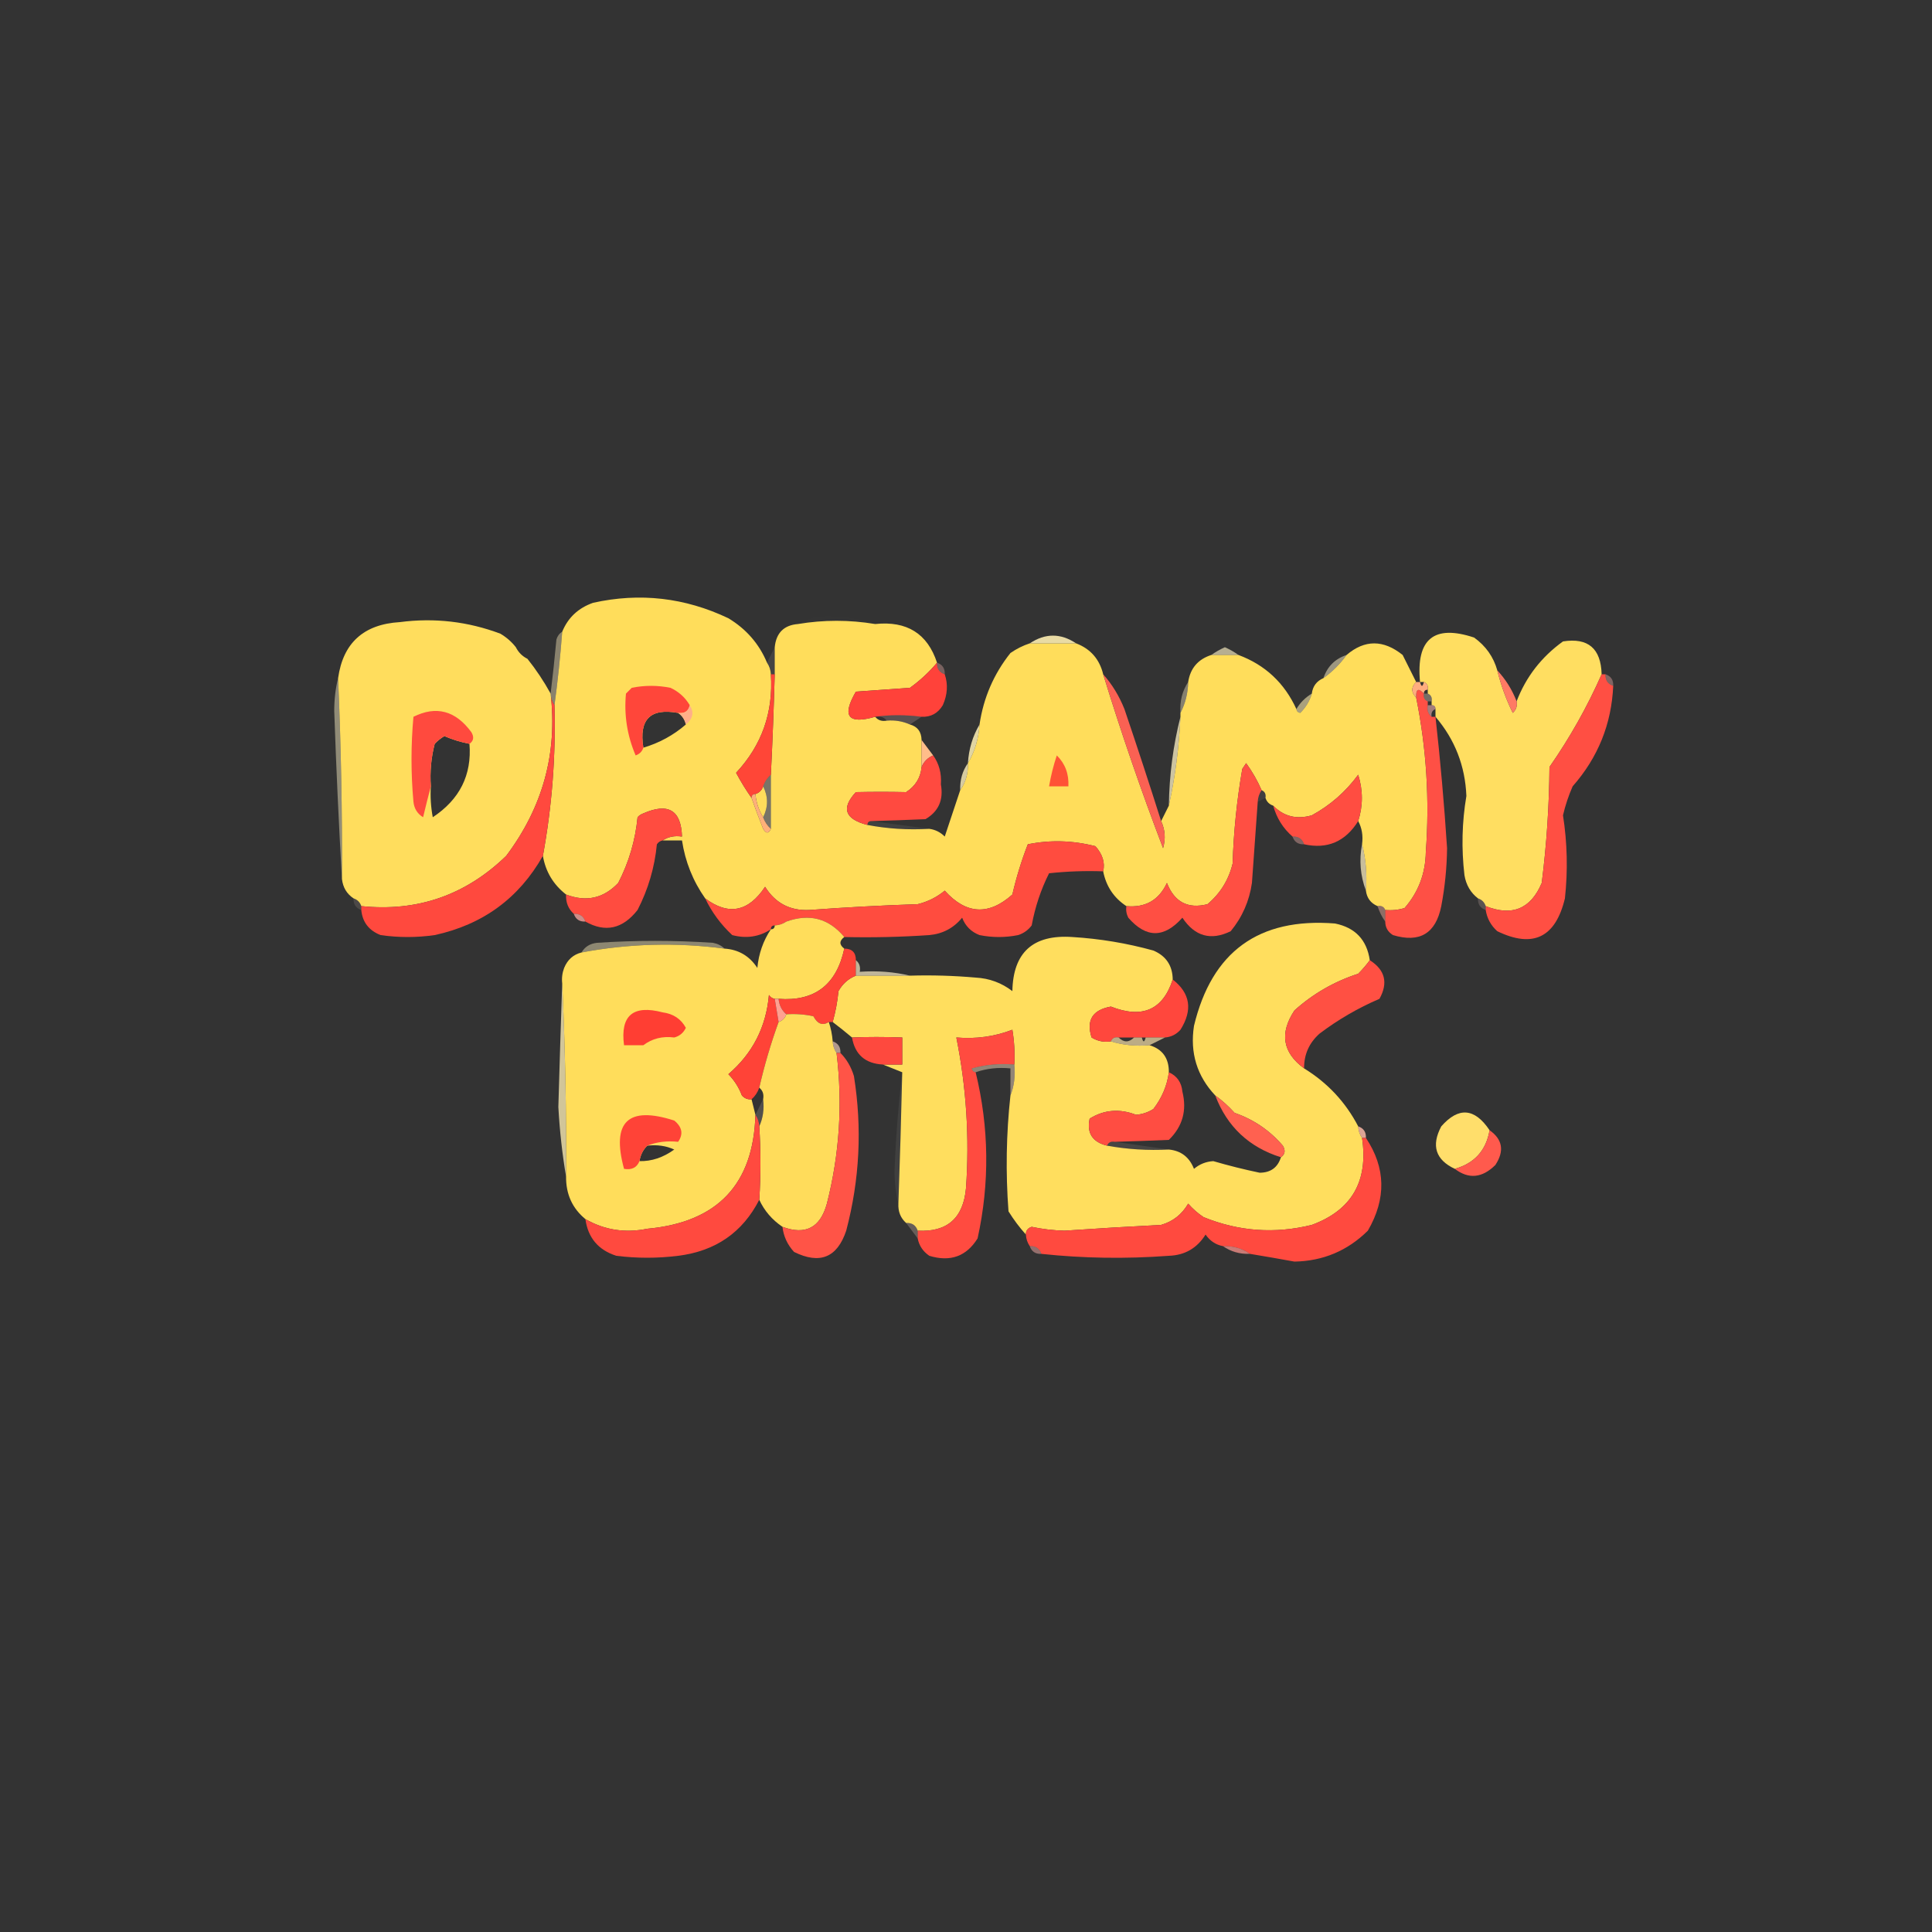 <?xml version="1.0" encoding="UTF-8"?>
<!DOCTYPE svg PUBLIC "-//W3C//DTD SVG 1.1//EN" "http://www.w3.org/Graphics/SVG/1.1/DTD/svg11.dtd">
<svg xmlns="http://www.w3.org/2000/svg" version="1.1" width="500px" height="500px" style="shape-rendering:geometricPrecision; text-rendering:geometricPrecision; image-rendering:optimizeQuality; fill-rule:evenodd; clip-rule:evenodd" xmlns:xlink="http://www.w3.org/1999/xlink">
<rect width="100%" height="100%" fill="#333333" stroke="none"/>
<g><path style="opacity:1" fill="#ffdd5b" d="M 198.5,171.5 C 199.11,172.391 199.443,173.391 199.5,174.5C 200.158,184.363 197.158,192.863 190.5,200C 191.727,202.298 193.06,204.465 194.5,206.5C 195.422,209.126 196.422,211.793 197.5,214.5C 198.257,215.773 198.923,215.773 199.5,214.5C 199.5,209.833 199.5,205.167 199.5,200.5C 199.928,191.838 200.262,183.171 200.5,174.5C 200.5,172.167 200.5,169.833 200.5,167.5C 200.871,163.795 202.871,161.795 206.5,161.5C 213.152,160.386 219.818,160.386 226.5,161.5C 234.694,160.637 240.027,163.971 242.5,171.5C 240.514,173.893 238.181,176.06 235.5,178C 230.833,178.333 226.167,178.667 221.5,179C 217.799,185.355 219.466,187.522 226.5,185.5C 227.209,186.404 228.209,186.737 229.5,186.5C 231.621,186.325 233.621,186.659 235.5,187.5C 237.446,188.035 238.446,189.368 238.5,191.5C 238.5,193.833 238.5,196.167 238.5,198.5C 238.256,201.263 236.923,203.429 234.5,205C 230.174,204.907 225.841,204.907 221.5,205C 217.636,209.155 218.636,211.988 224.5,213.5C 229.64,214.488 234.974,214.821 240.5,214.5C 242.044,214.703 243.378,215.37 244.5,216.5C 245.852,212.392 247.185,208.392 248.5,204.5C 249.924,202.485 250.59,200.152 250.5,197.5C 252.277,194.495 253.277,191.162 253.5,187.5C 254.525,180.583 257.191,174.417 261.5,169C 263.078,167.906 264.745,167.072 266.5,166.5C 270.5,166.5 274.5,166.5 278.5,166.5C 282.217,167.92 284.55,170.587 285.5,174.5C 290.166,189.664 295.332,204.664 301,219.5C 301.703,217.071 301.537,214.738 300.5,212.5C 301.167,211.167 301.833,209.833 302.5,208.5C 304.134,201.051 305.134,193.385 305.5,185.5C 305.5,185.167 305.5,184.833 305.5,184.5C 306.768,182.095 307.435,179.428 307.5,176.5C 308.054,172.945 310.054,170.612 313.5,169.5C 315.833,169.5 318.167,169.5 320.5,169.5C 327.405,172.07 332.405,176.737 335.5,183.5C 335.56,184.043 335.893,184.376 336.5,184.5C 337.952,183.06 338.952,181.394 339.5,179.5C 339.738,177.596 340.738,176.262 342.5,175.5C 344.833,173.833 346.833,171.833 348.5,169.5C 353.181,165.511 358.014,165.511 363,169.5C 364.18,171.86 365.347,174.193 366.5,176.5C 365.167,177.833 365.167,179.167 366.5,180.5C 369.169,193.706 370.002,207.039 369,220.5C 368.907,226.07 367.074,230.903 363.5,235C 361.866,235.494 360.199,235.66 358.5,235.5C 358.158,234.662 357.492,234.328 356.5,234.5C 354.738,233.738 353.738,232.404 353.5,230.5C 353.817,226.298 353.483,222.298 352.5,218.5C 352.795,216.265 352.461,214.265 351.5,212.5C 352.765,208.546 352.765,204.546 351.5,200.5C 348.266,204.903 344.266,208.403 339.5,211C 335.579,212.139 332.246,211.305 329.5,208.5C 328.5,208.167 327.833,207.5 327.5,206.5C 327.672,205.508 327.338,204.842 326.5,204.5C 325.443,202.059 324.11,199.725 322.5,197.5C 322.167,198 321.833,198.5 321.5,199C 320.093,207.097 319.26,215.263 319,223.5C 317.974,227.722 315.807,231.222 312.5,234C 307.438,235.291 303.938,233.458 302,228.5C 299.921,232.957 296.421,234.957 291.5,234.5C 288.261,232.365 286.261,229.365 285.5,225.5C 286.03,223.284 285.363,221.118 283.5,219C 277.636,217.493 271.803,217.326 266,218.5C 264.349,222.745 263.016,227.079 262,231.5C 255.866,236.983 250.032,236.649 244.5,230.5C 242.446,232.194 240.112,233.361 237.5,234C 228.155,234.312 218.822,234.812 209.5,235.5C 204.516,235.758 200.683,233.758 198,229.5C 193.686,235.998 188.519,236.998 182.5,232.5C 179.328,227.988 177.328,222.988 176.5,217.5C 174.833,217.5 173.167,217.5 171.5,217.5C 172.919,216.549 174.585,216.216 176.5,216.5C 176.275,209.671 172.942,207.671 166.5,210.5C 165.914,210.709 165.414,211.043 165,211.5C 164.418,217.495 162.752,223.162 160,228.5C 156.21,232.497 151.71,233.497 146.5,231.5C 143.201,228.924 141.201,225.591 140.5,221.5C 142.861,208.631 143.861,195.631 143.5,182.5C 144.339,176.325 145.006,169.992 145.5,163.5C 146.989,159.847 149.656,157.347 153.5,156C 165.604,153.318 177.27,154.651 188.5,160C 193.127,162.788 196.461,166.622 198.5,171.5 Z M 175.5,184.5 C 176.551,185.222 177.218,186.222 177.5,187.5C 174.287,190.274 170.62,192.274 166.5,193.5C 165.309,186.183 168.309,183.183 175.5,184.5 Z M 197.5,203.5 C 198.833,206.167 198.833,208.833 197.5,211.5C 196.37,209.685 195.704,207.685 195.5,205.5C 196.5,205.167 197.167,204.5 197.5,203.5 Z"/></g>
<g><path style="opacity:0.007" fill="#fff9e4" d="M 226.5,161.5 C 219.818,160.386 213.152,160.386 206.5,161.5C 209.017,160.027 211.85,159.36 215,159.5C 219.068,159.594 222.901,160.26 226.5,161.5 Z"/></g>
<g><path style="opacity:1" fill="#ffdd5d" d="M 133.5,167.5 C 134.167,168.833 135.167,169.833 136.5,170.5C 138.735,173.291 140.735,176.291 142.5,179.5C 144.312,194.888 140.479,208.888 131,221.5C 120.481,231.682 107.981,236.015 93.5,234.5C 93.167,233.5 92.5,232.833 91.5,232.5C 89.75,231.341 88.75,229.674 88.5,227.5C 88.587,210.156 88.254,192.823 87.5,175.5C 88.782,166.391 94.115,161.558 103.5,161C 112.424,159.839 121.091,160.839 129.5,164C 131.093,164.949 132.426,166.115 133.5,167.5 Z M 121.5,192.5 C 122.136,200.563 118.969,206.896 112,211.5C 111.503,208.854 111.336,206.187 111.5,203.5C 111.241,199.76 111.574,196.094 112.5,192.5C 113.242,191.713 114.075,191.047 115,190.5C 117.087,191.397 119.254,192.064 121.5,192.5 Z"/></g>
<g><path style="opacity:0.999" fill="#ffde61" d="M 387.5,173.5 C 388.435,177.306 389.769,180.972 391.5,184.5C 392.386,183.675 392.719,182.675 392.5,181.5C 394.919,175.186 398.919,170.02 404.5,166C 410.986,164.979 414.319,167.812 414.5,174.5C 410.816,182.859 406.316,190.859 401,198.5C 400.924,208.573 400.258,218.573 399,228.5C 396.163,235.221 391.329,237.221 384.5,234.5C 384.167,233.5 383.5,232.833 382.5,232.5C 380.59,231.025 379.424,229.025 379,226.5C 378.189,219.586 378.355,212.752 379.5,206C 379.185,198.211 376.519,191.378 371.5,185.5C 371.5,184.833 371.5,184.167 371.5,183.5C 371.5,182.833 371.167,182.5 370.5,182.5C 370.5,182.167 370.5,181.833 370.5,181.5C 370.672,180.508 370.338,179.842 369.5,179.5C 369.5,179.167 369.5,178.833 369.5,178.5C 369.672,177.508 369.338,176.842 368.5,176.5C 368.167,176.5 367.833,176.5 367.5,176.5C 366.444,165.376 371.11,161.543 381.5,165C 384.523,167.177 386.523,170.011 387.5,173.5 Z"/></g>
<g><path style="opacity:0.888" fill="#ffefb2" d="M 278.5,166.5 C 274.5,166.5 270.5,166.5 266.5,166.5C 270.5,163.833 274.5,163.833 278.5,166.5 Z"/></g>
<g><path style="opacity:0.004" fill="#fff7d6" d="M 133.5,167.5 C 135.5,167.5 136.5,168.5 136.5,170.5C 135.167,169.833 134.167,168.833 133.5,167.5 Z"/></g>
<g><path style="opacity:0.643" fill="#fff3c5" d="M 320.5,169.5 C 318.167,169.5 315.833,169.5 313.5,169.5C 314.531,168.751 315.698,168.085 317,167.5C 318.302,168.085 319.469,168.751 320.5,169.5 Z"/></g>
<g><path style="opacity:0.086" fill="#fff8ef" d="M 200.5,167.5 C 200.5,169.833 200.5,172.167 200.5,174.5C 200.167,174.5 199.833,174.5 199.5,174.5C 199.443,173.391 199.11,172.391 198.5,171.5C 199.167,170.167 199.833,168.833 200.5,167.5 Z"/></g>
<g><path style="opacity:0.998" fill="#ff423a" d="M 242.5,171.5 C 242.427,173.027 243.094,174.027 244.5,174.5C 245.379,177.117 245.212,179.784 244,182.5C 242.736,184.607 240.903,185.607 238.5,185.5C 234.307,184.968 230.307,184.968 226.5,185.5C 219.466,187.522 217.799,185.355 221.5,179C 226.167,178.667 230.833,178.333 235.5,178C 238.181,176.06 240.514,173.893 242.5,171.5 Z"/></g>
<g><path style="opacity:0.424" fill="#ffefbe" d="M 145.5,163.5 C 145.006,169.992 144.339,176.325 143.5,182.5C 142.89,181.609 142.557,180.609 142.5,179.5C 143.037,175.153 143.537,170.486 144,165.5C 144.278,164.584 144.778,163.918 145.5,163.5 Z"/></g>
<g><path style="opacity:0.341" fill="#ffbbb7" d="M 242.5,171.5 C 243.906,171.973 244.573,172.973 244.5,174.5C 243.094,174.027 242.427,173.027 242.5,171.5 Z"/></g>
<g><path style="opacity:0.514" fill="#fff3c8" d="M 348.5,169.5 C 346.833,171.833 344.833,173.833 342.5,175.5C 343.5,172.5 345.5,170.5 348.5,169.5 Z"/></g>
<g><path style="opacity:0.999" fill="#ff4f43" d="M 414.5,174.5 C 414.833,174.5 415.167,174.5 415.5,174.5C 415.427,176.027 416.094,177.027 417.5,177.5C 417.064,187.377 413.564,196.044 407,203.5C 405.937,205.916 405.104,208.416 404.5,211C 405.614,218.129 405.781,225.296 405,232.5C 402.574,242.633 396.741,245.466 387.5,241C 385.84,239.512 384.84,237.679 384.5,235.5C 384.5,235.167 384.5,234.833 384.5,234.5C 391.329,237.221 396.163,235.221 399,228.5C 400.258,218.573 400.924,208.573 401,198.5C 406.316,190.859 410.816,182.859 414.5,174.5 Z"/></g>
<g><path style="opacity:0.38" fill="#ffb5b1" d="M 415.5,174.5 C 416.906,174.973 417.573,175.973 417.5,177.5C 416.094,177.027 415.427,176.027 415.5,174.5 Z"/></g>
<g><path style="opacity:0.996" fill="#ff463b" d="M 178.5,182.5 C 178.179,184.048 177.179,184.715 175.5,184.5C 168.309,183.183 165.309,186.183 166.5,193.5C 166.189,194.478 165.522,195.145 164.5,195.5C 162.306,190.366 161.473,185.033 162,179.5C 162.5,179 163,178.5 163.5,178C 166.833,177.333 170.167,177.333 173.5,178C 175.66,178.996 177.327,180.496 178.5,182.5 Z"/></g>
<g><path style="opacity:0.996" fill="#ff5146" d="M 368.5,179.5 C 368.328,180.492 368.662,181.158 369.5,181.5C 369.5,181.833 369.5,182.167 369.5,182.5C 369.263,183.791 369.596,184.791 370.5,185.5C 370.833,185.5 371.167,185.5 371.5,185.5C 372.763,196.802 373.763,208.136 374.5,219.5C 374.442,224.547 373.942,229.547 373,234.5C 371.58,241.588 367.413,244.088 360.5,242C 359.177,241.184 358.511,240.017 358.5,238.5C 358.5,237.5 358.5,236.5 358.5,235.5C 360.199,235.66 361.866,235.494 363.5,235C 367.074,230.903 368.907,226.07 369,220.5C 370.002,207.039 369.169,193.706 366.5,180.5C 366.409,178.302 367.075,177.969 368.5,179.5 Z"/></g>
<g><path style="opacity:1" fill="#ffad7f" d="M 366.5,176.5 C 366.833,176.5 367.167,176.5 367.5,176.5C 367.833,177.833 368.167,177.833 368.5,176.5C 369.338,176.842 369.672,177.508 369.5,178.5C 368.833,178.5 368.5,178.833 368.5,179.5C 367.075,177.969 366.409,178.302 366.5,180.5C 365.167,179.167 365.167,177.833 366.5,176.5 Z"/></g>
<g><path style="opacity:0.325" fill="#ffead2" d="M 368.5,179.5 C 368.833,179.5 369.167,179.5 369.5,179.5C 370.338,179.842 370.672,180.508 370.5,181.5C 370.167,181.5 369.833,181.5 369.5,181.5C 368.662,181.158 368.328,180.492 368.5,179.5 Z"/></g>
<g><path style="opacity:0.58" fill="#ffefb3" d="M 339.5,179.5 C 338.952,181.394 337.952,183.06 336.5,184.5C 335.893,184.376 335.56,184.043 335.5,183.5C 336.473,181.861 337.806,180.527 339.5,179.5 Z"/></g>
<g><path style="opacity:1" fill="#ff7a64" d="M 387.5,173.5 C 389.653,175.794 391.32,178.46 392.5,181.5C 392.719,182.675 392.386,183.675 391.5,184.5C 389.769,180.972 388.435,177.306 387.5,173.5 Z"/></g>
<g><path style="opacity:0.997" fill="#ff4a3e" d="M 121.5,192.5 C 119.254,192.064 117.087,191.397 115,190.5C 114.075,191.047 113.242,191.713 112.5,192.5C 111.574,196.094 111.241,199.76 111.5,203.5C 110.834,206.028 110.168,208.694 109.5,211.5C 108.029,210.619 107.196,209.286 107,207.5C 106.333,200.167 106.333,192.833 107,185.5C 112.894,182.573 117.894,183.906 122,189.5C 122.74,190.749 122.573,191.749 121.5,192.5 Z"/></g>
<g><path style="opacity:0.404" fill="#fff4ca" d="M 307.5,176.5 C 307.435,179.428 306.768,182.095 305.5,184.5C 305.294,181.505 305.96,178.838 307.5,176.5 Z"/></g>
<g><path style="opacity:0.973" fill="#ffaf8b" d="M 178.5,182.5 C 179.678,184.338 179.345,186.005 177.5,187.5C 177.218,186.222 176.551,185.222 175.5,184.5C 177.179,184.715 178.179,184.048 178.5,182.5 Z"/></g>
<g><path style="opacity:0.553" fill="#ffb9b7" d="M 369.5,182.5 C 369.833,182.5 370.167,182.5 370.5,182.5C 371.167,182.5 371.5,182.833 371.5,183.5C 370.662,183.842 370.328,184.508 370.5,185.5C 369.596,184.791 369.263,183.791 369.5,182.5 Z"/></g>
<g><path style="opacity:0.188" fill="#ffd6d5" d="M 226.5,185.5 C 230.307,184.968 234.307,184.968 238.5,185.5C 237.5,186.167 236.5,186.833 235.5,187.5C 233.621,186.659 231.621,186.325 229.5,186.5C 228.791,185.596 227.791,185.263 226.5,185.5 Z"/></g>
<g><path style="opacity:0.999" fill="#ff4637" d="M 199.5,174.5 C 199.833,174.5 200.167,174.5 200.5,174.5C 200.262,183.171 199.928,191.838 199.5,200.5C 198.599,201.29 197.932,202.29 197.5,203.5C 197.167,204.5 196.5,205.167 195.5,205.5C 194.833,205.5 194.5,205.833 194.5,206.5C 193.06,204.465 191.727,202.298 190.5,200C 197.158,192.863 200.158,184.363 199.5,174.5 Z"/></g>
<g><path style="opacity:0.855" fill="#fff0b5" d="M 253.5,187.5 C 253.277,191.162 252.277,194.495 250.5,197.5C 250.723,193.838 251.723,190.505 253.5,187.5 Z"/></g>
<g><path style="opacity:0.757" fill="#fff3c5" d="M 305.5,185.5 C 305.134,193.385 304.134,201.051 302.5,208.5C 302.614,200.583 303.614,192.916 305.5,185.5 Z"/></g>
<g><path style="opacity:1" fill="#ffbd8a" d="M 238.5,191.5 C 239.488,192.795 240.488,194.128 241.5,195.5C 240.1,196.1 239.1,197.1 238.5,198.5C 238.5,196.167 238.5,193.833 238.5,191.5 Z"/></g>
<g><path style="opacity:0.999" fill="#ff4a40" d="M 241.5,195.5 C 243.033,197.634 243.7,200.134 243.5,203C 244.222,207.028 242.889,210.028 239.5,212C 234.718,212.206 230.051,212.373 225.5,212.5C 224.833,212.5 224.5,212.833 224.5,213.5C 218.636,211.988 217.636,209.155 221.5,205C 225.841,204.907 230.174,204.907 234.5,205C 236.923,203.429 238.256,201.263 238.5,198.5C 239.1,197.1 240.1,196.1 241.5,195.5 Z"/></g>
<g><path style="opacity:1" fill="#ff5236" d="M 273.5,195.5 C 275.655,197.617 276.655,200.284 276.5,203.5C 274.833,203.5 273.167,203.5 271.5,203.5C 271.963,200.779 272.629,198.112 273.5,195.5 Z"/></g>
<g><path style="opacity:0.46" fill="#fff3c7" d="M 87.5,175.5 C 88.254,192.823 88.587,210.156 88.5,227.5C 87.673,213.167 87.007,198.667 86.5,184C 86.502,180.979 86.836,178.146 87.5,175.5 Z"/></g>
<g><path style="opacity:0.999" fill="#ff4f43" d="M 326.5,204.5 C 325.89,205.391 325.557,206.391 325.5,207.5C 325,214.494 324.5,221.494 324,228.5C 323.323,233.205 321.49,237.372 318.5,241C 313.38,243.506 309.214,242.339 306,237.5C 301.286,242.823 296.62,242.823 292,237.5C 291.517,236.552 291.351,235.552 291.5,234.5C 296.421,234.957 299.921,232.957 302,228.5C 303.938,233.458 307.438,235.291 312.5,234C 315.807,231.222 317.974,227.722 319,223.5C 319.26,215.263 320.093,207.097 321.5,199C 321.833,198.5 322.167,198 322.5,197.5C 324.11,199.725 325.443,202.059 326.5,204.5 Z"/></g>
<g><path style="opacity:1" fill="#ff493e" d="M 142.5,179.5 C 142.557,180.609 142.89,181.609 143.5,182.5C 143.861,195.631 142.861,208.631 140.5,221.5C 134.304,232.449 124.971,239.282 112.5,242C 107.833,242.667 103.167,242.667 98.5,242C 95.466,240.809 93.799,238.642 93.5,235.5C 93.5,235.167 93.5,234.833 93.5,234.5C 107.981,236.015 120.481,231.682 131,221.5C 140.479,208.888 144.312,194.888 142.5,179.5 Z"/></g>
<g><path style="opacity:0.8" fill="#fff1bc" d="M 250.5,197.5 C 250.59,200.152 249.924,202.485 248.5,204.5C 248.41,201.848 249.076,199.515 250.5,197.5 Z"/></g>
<g><path style="opacity:0.973" fill="#ff6354" d="M 285.5,174.5 C 287.81,177.102 289.643,180.102 291,183.5C 294.277,193.165 297.444,202.832 300.5,212.5C 301.537,214.738 301.703,217.071 301,219.5C 295.332,204.664 290.166,189.664 285.5,174.5 Z"/></g>
<g><path style="opacity:1" fill="#ff4d41" d="M 351.5,212.5 C 348.167,217.828 343.5,219.828 337.5,218.5C 337.027,217.094 336.027,216.427 334.5,216.5C 332.05,214.371 330.383,211.704 329.5,208.5C 332.246,211.305 335.579,212.139 339.5,211C 344.266,208.403 348.266,204.903 351.5,200.5C 352.765,204.546 352.765,208.546 351.5,212.5 Z"/></g>
<g><path style="opacity:0.071" fill="#ffe6e1" d="M 326.5,204.5 C 327.338,204.842 327.672,205.508 327.5,206.5C 326.833,206.833 326.167,207.167 325.5,207.5C 325.557,206.391 325.89,205.391 326.5,204.5 Z"/></g>
<g><path style="opacity:0.341" fill="#fff1cb" d="M 199.5,200.5 C 199.5,205.167 199.5,209.833 199.5,214.5C 198.599,213.71 197.932,212.71 197.5,211.5C 198.833,208.833 198.833,206.167 197.5,203.5C 197.932,202.29 198.599,201.29 199.5,200.5 Z"/></g>
<g><path style="opacity:0.996" fill="#ffb17a" d="M 195.5,205.5 C 195.704,207.685 196.37,209.685 197.5,211.5C 197.932,212.71 198.599,213.71 199.5,214.5C 198.923,215.773 198.257,215.773 197.5,214.5C 196.422,211.793 195.422,209.126 194.5,206.5C 194.5,205.833 194.833,205.5 195.5,205.5 Z"/></g>
<g><path style="opacity:0.998" fill="#ff4c40" d="M 171.5,217.5 C 170.883,217.611 170.383,217.944 170,218.5C 169.418,224.495 167.752,230.162 165,235.5C 161.156,240.41 156.656,241.41 151.5,238.5C 151.027,237.094 150.027,236.427 148.5,236.5C 147.069,235.22 146.402,233.553 146.5,231.5C 151.71,233.497 156.21,232.497 160,228.5C 162.752,223.162 164.418,217.495 165,211.5C 165.414,211.043 165.914,210.709 166.5,210.5C 172.942,207.671 176.275,209.671 176.5,216.5C 174.585,216.216 172.919,216.549 171.5,217.5 Z"/></g>
<g><path style="opacity:0.069" fill="#fffbe7" d="M 225.5,212.5 C 230.5,213.167 235.5,213.833 240.5,214.5C 234.974,214.821 229.64,214.488 224.5,213.5C 224.5,212.833 224.833,212.5 225.5,212.5 Z"/></g>
<g><path style="opacity:0.384" fill="#ffb6b2" d="M 334.5,216.5 C 336.027,216.427 337.027,217.094 337.5,218.5C 335.973,218.573 334.973,217.906 334.5,216.5 Z"/></g>
<g><path style="opacity:0.727" fill="#fff2c3" d="M 352.5,218.5 C 353.483,222.298 353.817,226.298 353.5,230.5C 352.042,226.62 351.709,222.62 352.5,218.5 Z"/></g>
<g><path style="opacity:0.999" fill="#ff4c3f" d="M 285.5,225.5 C 280.821,225.334 276.155,225.501 271.5,226C 269.381,230.219 267.881,234.719 267,239.5C 266.097,240.701 264.931,241.535 263.5,242C 260.167,242.667 256.833,242.667 253.5,242C 251.333,241.167 249.833,239.667 249,237.5C 246.806,240.181 243.973,241.681 240.5,242C 233.174,242.5 225.841,242.666 218.5,242.5C 214.517,237.685 209.517,236.351 203.5,238.5C 202.221,237.285 201.221,237.618 200.5,239.5C 199.833,239.5 199.5,239.833 199.5,240.5C 196.482,242.463 193.149,242.963 189.5,242C 186.547,239.248 184.214,236.082 182.5,232.5C 188.519,236.998 193.686,235.998 198,229.5C 200.683,233.758 204.516,235.758 209.5,235.5C 218.822,234.812 228.155,234.312 237.5,234C 240.112,233.361 242.446,232.194 244.5,230.5C 250.032,236.649 255.866,236.983 262,231.5C 263.016,227.079 264.349,222.745 266,218.5C 271.803,217.326 277.636,217.493 283.5,219C 285.363,221.118 286.03,223.284 285.5,225.5 Z M 203.5,238.5 C 202.609,239.11 201.609,239.443 200.5,239.5C 201.221,237.618 202.221,237.285 203.5,238.5 Z"/></g>
<g><path style="opacity:0.125" fill="#ffe3d7" d="M 91.5,232.5 C 92.5,232.833 93.167,233.5 93.5,234.5C 93.5,234.833 93.5,235.167 93.5,235.5C 92.094,235.027 91.427,234.027 91.5,232.5 Z"/></g>
<g><path style="opacity:0.192" fill="#ffded4" d="M 382.5,232.5 C 383.5,232.833 384.167,233.5 384.5,234.5C 384.5,234.833 384.5,235.167 384.5,235.5C 383.094,235.027 382.427,234.027 382.5,232.5 Z"/></g>
<g><path style="opacity:0.757" fill="#ffaaa4" d="M 148.5,236.5 C 150.027,236.427 151.027,237.094 151.5,238.5C 149.973,238.573 148.973,237.906 148.5,236.5 Z"/></g>
<g><path style="opacity:0.447" fill="#ffb7a7" d="M 356.5,234.5 C 357.492,234.328 358.158,234.662 358.5,235.5C 358.5,236.5 358.5,237.5 358.5,238.5C 357.655,237.329 356.989,235.995 356.5,234.5 Z"/></g>
<g><path style="opacity:0.999" fill="#ffde5e" d="M 354.5,248.5 C 353.636,249.688 352.636,250.855 351.5,252C 345.297,254.016 339.797,257.183 335,261.5C 331.095,267.405 331.928,272.405 337.5,276.5C 343.572,280.237 348.239,285.237 351.5,291.5C 351.557,292.609 351.89,293.609 352.5,294.5C 354.165,305.692 349.831,313.192 339.5,317C 329.956,319.366 320.622,318.699 311.5,315C 310.019,314.02 308.685,312.853 307.5,311.5C 305.886,314.284 303.552,316.118 300.5,317C 292.162,317.426 283.829,317.926 275.5,318.5C 272.626,318.426 269.792,318.093 267,317.5C 265.97,317.836 265.47,318.503 265.5,319.5C 263.863,317.684 262.363,315.684 261,313.5C 260.242,303.466 260.409,293.466 261.5,283.5C 262.473,281.052 262.806,278.385 262.5,275.5C 262.665,272.482 262.498,269.482 262,266.5C 257.369,268.272 252.536,268.938 247.5,268.5C 250.09,281.377 250.923,294.377 250,307.5C 249.297,315.249 245.13,318.916 237.5,318.5C 237.027,317.094 236.027,316.427 234.5,316.5C 233.069,315.22 232.402,313.553 232.5,311.5C 232.907,300.169 233.241,288.836 233.5,277.5C 231.833,276.833 230.167,276.167 228.5,275.5C 230.167,275.5 231.833,275.5 233.5,275.5C 233.5,273.167 233.5,270.833 233.5,268.5C 228.917,268.333 224.584,268.333 220.5,268.5C 218.821,267.084 217.154,265.75 215.5,264.5C 216.228,261.921 216.728,259.254 217,256.5C 218.049,254.616 219.549,253.282 221.5,252.5C 226.167,252.5 230.833,252.5 235.5,252.5C 241.176,252.334 246.843,252.501 252.5,253C 256.039,253.187 259.205,254.354 262,256.5C 262.194,246.477 267.36,241.811 277.5,242.5C 284.632,242.933 291.632,244.099 298.5,246C 301.789,247.41 303.456,249.91 303.5,253.5C 300.95,261.367 295.617,263.701 287.5,260.5C 282.747,261.352 281.08,264.018 282.5,268.5C 284.045,269.452 285.712,269.785 287.5,269.5C 290.625,270.479 293.958,270.813 297.5,270.5C 300.858,271.527 302.525,273.86 302.5,277.5C 302.046,280.945 300.712,284.112 298.5,287C 297.127,287.875 295.627,288.375 294,288.5C 289.719,286.86 285.719,287.193 282,289.5C 281.206,293.221 282.706,295.555 286.5,296.5C 291.74,297.449 297.073,297.782 302.5,297.5C 305.642,297.799 307.809,299.466 309,302.5C 310.438,301.282 312.105,300.615 314,300.5C 317.958,301.656 321.958,302.656 326,303.5C 328.842,303.485 330.675,302.152 331.5,299.5C 332.573,298.749 332.74,297.749 332,296.5C 328.613,292.554 324.446,289.72 319.5,288C 317.963,286.293 316.296,284.793 314.5,283.5C 309.766,278.46 307.933,272.46 309,265.5C 313.61,246.277 325.777,237.443 345.5,239C 350.731,240.064 353.731,243.231 354.5,248.5 Z"/></g>
<g><path style="opacity:0.443" fill="#fff2c0" d="M 187.5,245.5 C 175.067,243.861 162.734,244.194 150.5,246.5C 151.347,245.034 152.68,244.2 154.5,244C 164.5,243.333 174.5,243.333 184.5,244C 185.737,244.232 186.737,244.732 187.5,245.5 Z"/></g>
<g><path style="opacity:1" fill="#ffdd5b" d="M 218.5,242.5 C 217.167,243.5 217.167,244.5 218.5,245.5C 216.487,254.868 210.82,259.202 201.5,258.5C 201.167,258.5 200.833,258.5 200.5,258.5C 199.883,258.389 199.383,258.056 199,257.5C 198.267,265.8 194.767,272.633 188.5,278C 190.041,279.579 191.208,281.413 192,283.5C 192.671,284.252 193.504,284.586 194.5,284.5C 194.833,285.833 195.167,287.167 195.5,288.5C 195.01,306.494 185.677,316.328 167.5,318C 161.758,319.166 156.425,318.332 151.5,315.5C 148.117,312.711 146.45,309.045 146.5,304.5C 146.599,287.822 146.265,271.155 145.5,254.5C 145.343,253.127 145.51,251.793 146,250.5C 146.876,248.365 148.376,247.031 150.5,246.5C 162.734,244.194 175.067,243.861 187.5,245.5C 191.138,245.738 193.971,247.404 196,250.5C 196.348,246.82 197.515,243.486 199.5,240.5C 200.167,240.5 200.5,240.167 200.5,239.5C 201.609,239.443 202.609,239.11 203.5,238.5C 209.517,236.351 214.517,237.685 218.5,242.5 Z M 167.5,296.5 C 170.059,296.198 172.393,296.532 174.5,297.5C 171.621,299.572 168.621,300.572 165.5,300.5C 165.733,298.938 166.4,297.605 167.5,296.5 Z"/></g>
<g><path style="opacity:0.995" fill="#ff4438" d="M 218.5,245.5 C 220.5,245.5 221.5,246.5 221.5,248.5C 221.5,249.833 221.5,251.167 221.5,252.5C 219.549,253.282 218.049,254.616 217,256.5C 216.728,259.254 216.228,261.921 215.5,264.5C 215.167,264.5 214.833,264.5 214.5,264.5C 212.9,265.512 211.566,265.012 210.5,263C 208.19,262.503 205.857,262.337 203.5,262.5C 202.326,261.486 201.66,260.153 201.5,258.5C 210.82,259.202 216.487,254.868 218.5,245.5 Z"/></g>
<g><path style="opacity:0.999" fill="#ff5043" d="M 354.5,248.5 C 358.465,251.028 359.299,254.362 357,258.5C 351.465,260.869 346.298,263.869 341.5,267.5C 338.801,269.898 337.467,272.898 337.5,276.5C 331.928,272.405 331.095,267.405 335,261.5C 339.797,257.183 345.297,254.016 351.5,252C 352.636,250.855 353.636,249.688 354.5,248.5 Z"/></g>
<g><path style="opacity:0.686" fill="#fff1c8" d="M 221.5,248.5 C 222.404,249.209 222.737,250.209 222.5,251.5C 227.032,251.182 231.366,251.515 235.5,252.5C 230.833,252.5 226.167,252.5 221.5,252.5C 221.5,251.167 221.5,249.833 221.5,248.5 Z"/></g>
<g><path style="opacity:0.999" fill="#ff473d" d="M 303.5,253.5 C 308.057,257.047 308.723,261.38 305.5,266.5C 304.423,267.705 303.09,268.372 301.5,268.5C 299.833,268.5 298.167,268.5 296.5,268.5C 296.167,268.5 295.833,268.5 295.5,268.5C 294.833,268.5 294.167,268.5 293.5,268.5C 292.167,268.5 290.833,268.5 289.5,268.5C 288.508,268.328 287.842,268.662 287.5,269.5C 285.712,269.785 284.045,269.452 282.5,268.5C 281.08,264.018 282.747,261.352 287.5,260.5C 295.617,263.701 300.95,261.367 303.5,253.5 Z"/></g>
<g><path style="opacity:0.999" fill="#ff4337" d="M 200.5,258.5 C 200.833,260.5 201.167,262.5 201.5,264.5C 199.476,270.082 197.809,275.749 196.5,281.5C 196.068,282.71 195.401,283.71 194.5,284.5C 193.504,284.586 192.671,284.252 192,283.5C 191.208,281.413 190.041,279.579 188.5,278C 194.767,272.633 198.267,265.8 199,257.5C 199.383,258.056 199.883,258.389 200.5,258.5 Z"/></g>
<g><path style="opacity:0.998" fill="#ff3e33" d="M 174.5,268.5 C 171.447,268.111 168.78,268.777 166.5,270.5C 164.833,270.5 163.167,270.5 161.5,270.5C 160.492,262.816 163.826,259.982 171.5,262C 174.249,262.364 176.249,263.697 177.5,266C 176.87,267.31 175.87,268.144 174.5,268.5 Z"/></g>
<g><path style="opacity:1" fill="#ffa191" d="M 200.5,258.5 C 200.833,258.5 201.167,258.5 201.5,258.5C 201.66,260.153 202.326,261.486 203.5,262.5C 203.167,263.5 202.5,264.167 201.5,264.5C 201.167,262.5 200.833,260.5 200.5,258.5 Z"/></g>
<g><path style="opacity:1" fill="#ffdc5b" d="M 203.5,262.5 C 205.857,262.337 208.19,262.503 210.5,263C 211.566,265.012 212.9,265.512 214.5,264.5C 215.038,266.117 215.371,267.784 215.5,269.5C 215.557,270.609 215.89,271.609 216.5,272.5C 218.104,285.631 217.27,298.631 214,311.5C 212.293,317.725 208.46,319.725 202.5,317.5C 199.806,315.672 197.806,313.339 196.5,310.5C 196.901,304.238 196.901,297.904 196.5,291.5C 197.468,289.393 197.802,287.059 197.5,284.5C 197.737,283.209 197.404,282.209 196.5,281.5C 197.809,275.749 199.476,270.082 201.5,264.5C 202.5,264.167 203.167,263.5 203.5,262.5 Z"/></g>
<g><path style="opacity:0.997" fill="#ff4b40" d="M 262.5,275.5 C 258.774,275.177 255.107,275.511 251.5,276.5C 251.624,277.107 251.957,277.44 252.5,277.5C 255.984,291.83 256.15,306.164 253,320.5C 250.103,325.155 245.937,326.655 240.5,325C 238.859,323.871 237.859,322.371 237.5,320.5C 237.5,319.833 237.5,319.167 237.5,318.5C 245.13,318.916 249.297,315.249 250,307.5C 250.923,294.377 250.09,281.377 247.5,268.5C 252.536,268.938 257.369,268.272 262,266.5C 262.498,269.482 262.665,272.482 262.5,275.5 Z"/></g>
<g><path style="opacity:0.996" fill="#ff4a3f" d="M 228.5,275.5 C 223.924,275.253 221.257,272.919 220.5,268.5C 224.584,268.333 228.917,268.333 233.5,268.5C 233.5,270.833 233.5,273.167 233.5,275.5C 231.833,275.5 230.167,275.5 228.5,275.5 Z"/></g>
<g><path style="opacity:0.012" fill="#ffe3d5" d="M 174.5,268.5 C 172.22,270.223 169.553,270.889 166.5,270.5C 168.78,268.777 171.447,268.111 174.5,268.5 Z"/></g>
<g><path style="opacity:0.671" fill="#ffe7ad" d="M 289.5,268.5 C 290.833,269.833 292.167,269.833 293.5,268.5C 294.167,268.5 294.833,268.5 295.5,268.5C 295.833,269.833 296.167,269.833 296.5,268.5C 298.167,268.5 299.833,268.5 301.5,268.5C 300.167,269.167 298.833,269.833 297.5,270.5C 293.958,270.813 290.625,270.479 287.5,269.5C 287.842,268.662 288.508,268.328 289.5,268.5 Z"/></g>
<g><path style="opacity:0.616" fill="#ffd7c5" d="M 215.5,269.5 C 216.906,269.973 217.573,270.973 217.5,272.5C 217.167,272.5 216.833,272.5 216.5,272.5C 215.89,271.609 215.557,270.609 215.5,269.5 Z"/></g>
<g><path style="opacity:0.997" fill="#ff5447" d="M 216.5,272.5 C 216.833,272.5 217.167,272.5 217.5,272.5C 219.117,274.121 220.284,276.121 221,278.5C 223.15,291.947 222.484,305.28 219,318.5C 216.67,325.463 212.17,327.296 205.5,324C 203.781,322.13 202.781,319.963 202.5,317.5C 208.46,319.725 212.293,317.725 214,311.5C 217.27,298.631 218.104,285.631 216.5,272.5 Z"/></g>
<g><path style="opacity:0.77" fill="#fff0b7" d="M 145.5,254.5 C 146.265,271.155 146.599,287.822 146.5,304.5C 145.511,298.685 144.845,292.685 144.5,286.5C 144.809,275.68 145.143,265.013 145.5,254.5 Z"/></g>
<g><path style="opacity:0.999" fill="#ff4d42" d="M 302.5,277.5 C 304.61,278.453 305.777,280.119 306,282.5C 307.213,287.382 306.046,291.548 302.5,295C 297.718,295.206 293.051,295.373 288.5,295.5C 287.508,295.328 286.842,295.662 286.5,296.5C 282.706,295.555 281.206,293.221 282,289.5C 285.719,287.193 289.719,286.86 294,288.5C 295.627,288.375 297.127,287.875 298.5,287C 300.712,284.112 302.046,280.945 302.5,277.5 Z"/></g>
<g><path style="opacity:0.467" fill="#ffe3c4" d="M 262.5,275.5 C 262.806,278.385 262.473,281.052 261.5,283.5C 261.5,281.167 261.5,278.833 261.5,276.5C 258.287,276.19 255.287,276.523 252.5,277.5C 251.957,277.44 251.624,277.107 251.5,276.5C 255.107,275.511 258.774,275.177 262.5,275.5 Z"/></g>
<g><path style="opacity:0.999" fill="#ff4a3f" d="M 195.5,288.5 C 196.11,289.391 196.443,290.391 196.5,291.5C 196.901,297.904 196.901,304.238 196.5,310.5C 192.173,318.964 185.173,323.797 175.5,325C 170.167,325.667 164.833,325.667 159.5,325C 154.838,323.505 152.172,320.339 151.5,315.5C 156.425,318.332 161.758,319.166 167.5,318C 185.677,316.328 195.01,306.494 195.5,288.5 Z"/></g>
<g><path style="opacity:0.153" fill="#ffeedd" d="M 197.5,284.5 C 197.802,287.059 197.468,289.393 196.5,291.5C 196.443,290.391 196.11,289.391 195.5,288.5C 196.167,287.167 196.833,285.833 197.5,284.5 Z"/></g>
<g><path style="opacity:0.997" fill="#ff6150" d="M 314.5,283.5 C 316.296,284.793 317.963,286.293 319.5,288C 324.446,289.72 328.613,292.554 332,296.5C 332.74,297.749 332.573,298.749 331.5,299.5C 323.234,296.9 317.567,291.566 314.5,283.5 Z"/></g>
<g><path style="opacity:0.998" fill="#ff4337" d="M 175.5,295.5 C 172.615,295.194 169.948,295.527 167.5,296.5C 166.4,297.605 165.733,298.938 165.5,300.5C 164.817,302.176 163.483,302.843 161.5,302.5C 158.191,290.309 162.524,286.142 174.5,290C 176.553,291.678 176.887,293.511 175.5,295.5 Z"/></g>
<g><path style="opacity:0.999" fill="#ffde6b" d="M 385.5,292.5 C 384.613,297.721 381.613,301.054 376.5,302.5C 371.523,300.151 370.356,296.485 373,291.5C 377.472,286.408 381.638,286.741 385.5,292.5 Z"/></g>
<g><path style="opacity:0.827" fill="#ffbba9" d="M 351.5,291.5 C 352.906,291.973 353.573,292.973 353.5,294.5C 353.167,294.5 352.833,294.5 352.5,294.5C 351.89,293.609 351.557,292.609 351.5,291.5 Z"/></g>
<g><path style="opacity:0.999" fill="#ff5a4d" d="M 385.5,292.5 C 388.874,294.88 389.374,297.88 387,301.5C 383.587,304.886 380.087,305.22 376.5,302.5C 381.613,301.054 384.613,297.721 385.5,292.5 Z"/></g>
<g><path style="opacity:0.029" fill="#ffe6e3" d="M 167.5,296.5 C 169.948,295.527 172.615,295.194 175.5,295.5C 175.672,296.492 175.338,297.158 174.5,297.5C 172.393,296.532 170.059,296.198 167.5,296.5 Z"/></g>
<g><path style="opacity:0.094" fill="#fffce8" d="M 286.5,296.5 C 286.842,295.662 287.508,295.328 288.5,295.5C 293.167,296.167 297.833,296.833 302.5,297.5C 297.073,297.782 291.74,297.449 286.5,296.5 Z"/></g>
<g><path style="opacity:0.999" fill="#ff4a3f" d="M 352.5,294.5 C 352.833,294.5 353.167,294.5 353.5,294.5C 358.644,302.218 358.811,310.218 354,318.5C 348.74,323.698 342.407,326.365 335,326.5C 331.17,325.801 327.337,325.134 323.5,324.5C 321.485,323.076 319.152,322.41 316.5,322.5C 314.629,322.141 313.129,321.141 312,319.5C 309.814,323.018 306.647,324.852 302.5,325C 291.326,325.826 280.326,325.659 269.5,324.5C 269.027,323.094 268.027,322.427 266.5,322.5C 265.89,321.609 265.557,320.609 265.5,319.5C 265.47,318.503 265.97,317.836 267,317.5C 269.792,318.093 272.626,318.426 275.5,318.5C 283.829,317.926 292.162,317.426 300.5,317C 303.552,316.118 305.886,314.284 307.5,311.5C 308.685,312.853 310.019,314.02 311.5,315C 320.622,318.699 329.956,319.366 339.5,317C 349.831,313.192 354.165,305.692 352.5,294.5 Z"/></g>
<g><path style="opacity:0.065" fill="#fffbe8" d="M 233.5,277.5 C 233.241,288.836 232.907,300.169 232.5,311.5C 231.836,308.854 231.502,306.021 231.5,303C 231.841,294.32 232.508,285.82 233.5,277.5 Z"/></g>
<g><path style="opacity:0.255" fill="#ffddca" d="M 234.5,316.5 C 236.027,316.427 237.027,317.094 237.5,318.5C 237.5,319.167 237.5,319.833 237.5,320.5C 236.512,319.205 235.512,317.872 234.5,316.5 Z"/></g>
<g><path style="opacity:0.482" fill="#ffb0ad" d="M 266.5,322.5 C 268.027,322.427 269.027,323.094 269.5,324.5C 267.973,324.573 266.973,323.906 266.5,322.5 Z"/></g>
<g><path style="opacity:0.733" fill="#ff938d" d="M 316.5,322.5 C 319.152,322.41 321.485,323.076 323.5,324.5C 320.848,324.59 318.515,323.924 316.5,322.5 Z"/></g>
</svg>

